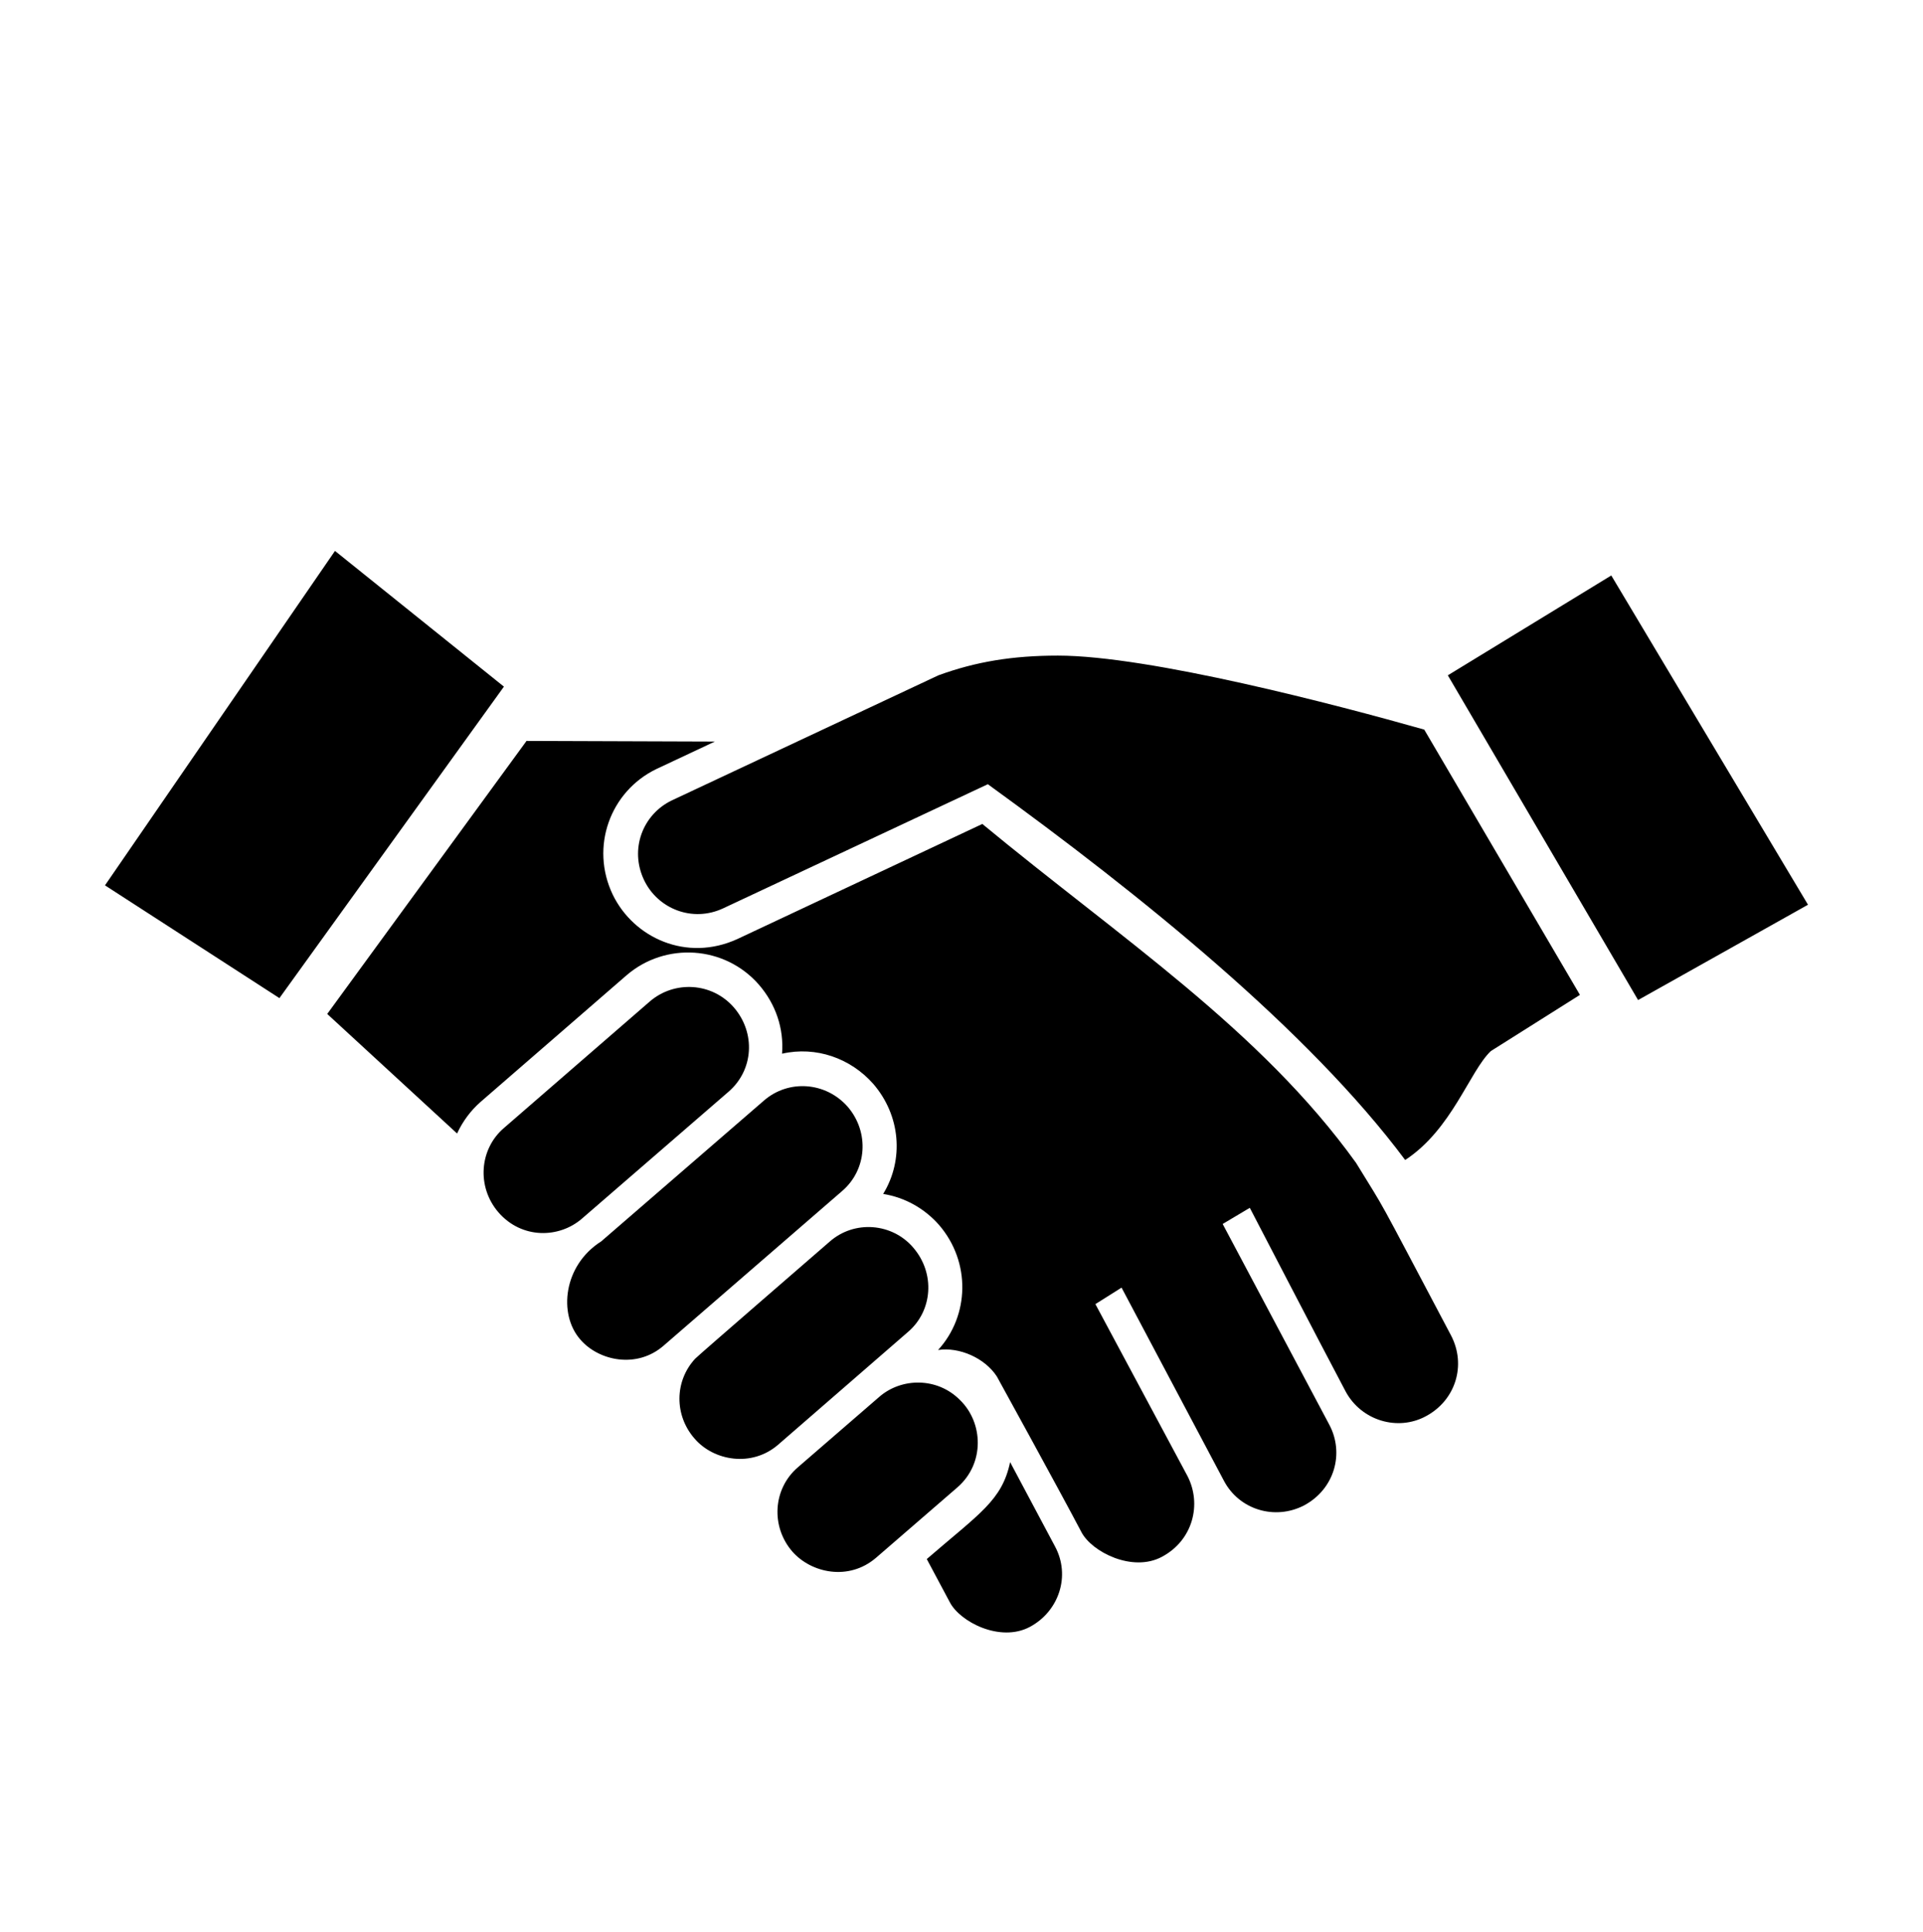 <?xml version="1.0" encoding="utf-8"?>
<!-- Generator: Adobe Illustrator 18.0.0, SVG Export Plug-In . SVG Version: 6.00 Build 0)  -->
<!DOCTYPE svg PUBLIC "-//W3C//DTD SVG 1.1//EN" "http://www.w3.org/Graphics/SVG/1.1/DTD/svg11.dtd">
<svg version="1.1" id="Layer_1" xmlns="http://www.w3.org/2000/svg" xmlns:xlink="http://www.w3.org/1999/xlink" x="0px" y="0px"
	 viewBox="0 82.9 595.3 598" enable-background="new 0 82.9 595.3 598" xml:space="preserve">
<path d="M318.8,586.4c9-4.8,12.7-15.8,7.8-24.9c0,0-9-16.9-13.9-26.1c-2.5,11.9-9.5,15.9-25.8,30l7.1,13.3
	C297.1,584.8,309.6,591.3,318.8,586.4z M271.2,565l25.2-21.8c8.5-7.4,8-20,0.8-27c-7-7.1-18.1-7-25-1L247,537
	c-7.8,6.7-8.4,18.4-1.7,26.1C251.1,569.7,262.7,572.3,271.2,565z M359.7,564.7c9.6-5.1,12.4-16.3,7.9-25l-28.5-53.2l8.1-5.1
	l31.7,59.8c4.7,8.9,15.7,12.3,24.8,7.6c9.5-5.1,12.5-16.2,7.8-25l-33-62.1l8.4-5c0,0,21.8,42,29.7,56.9c4.9,9,16.1,12.3,24.8,7.6
	c9.2-4.9,12.6-15.8,7.8-25c-24.7-46.7-19.3-36.9-29.4-53.4c-29.7-41.3-73-69.6-115.7-104.9l-75.8,35.6c-15.7,7.2-32.1-0.3-38.6-13.7
	c-7.1-14.8-0.8-32,13.5-38.9l18.1-8.5l-58.3-0.2l-61.7,84.5l40.2,37c1.7-3.7,4.2-7.1,7.3-9.8l45.2-39.2c12-10.3,30.3-9.2,40.9,2.9
	c5.3,6.1,7.8,13.7,7.2,21.4c10.5-2.4,21.2,1.4,28.2,9.3c8.5,9.8,9.6,23.5,3.1,34.1c6.8,1.1,12.8,4.5,17.3,9.6
	c9.9,11.5,9.4,28.1-0.3,38.7c6.6-1,14.5,2.5,18.2,8.2c0,0,19.2,34.9,26.2,48.2C338,563.2,350.6,569.6,359.7,564.7z M240.9,530
	l40.2-34.9c7.6-6.5,8.5-18.1,1.6-26.1c-6.5-7.6-18.2-8.6-25.9-1.8c-0.9,0.8-40.8,35.3-41.6,36.2c-6.4,6.9-6.5,17.5-0.2,24.7
	C220.9,535,232.7,537.1,240.9,530z M205.5,499.3l55.2-47.8c7.7-6.6,8.5-18.2,1.7-26.1c-6.8-7.7-18.3-8.5-25.9-1.9l-50.4,43.6
	c-11.7,7.4-13.3,22.5-6.5,30.3C185.3,504.1,197.2,506.6,205.5,499.3z M154.3,458.1c-6.8-7.9-5.9-19.6,1.7-26.1l45.2-39.2
	c7.6-6.5,19.2-5.9,26,1.9c6.8,7.9,6.1,19.4-1.7,26.1L180.2,460C173.1,466.2,161.5,466.4,154.3,458.1z M305.8,325.6L223.9,364
	c-9.6,4.5-20.3,0.1-24.5-8.7c-4.6-9.6-0.4-20.4,8.6-24.7l82.5-38.7c11.5-4.2,22.9-6.1,37-6.1c28.3,0,86.6,15.3,113.4,22.9l48.2,82.1
	l-27.6,17.4c-6.6,6.3-12,24.2-26.5,33.7C405.1,401.8,353.3,360,305.8,325.6z M448.2,291.9l50.6-30.9l60.9,101.9l-52.6,29.5
	L448.2,291.9z M32.5,356.9l71.2-103.5l52.3,42l-69.5,96.4L32.5,356.9z"/>
</svg>
